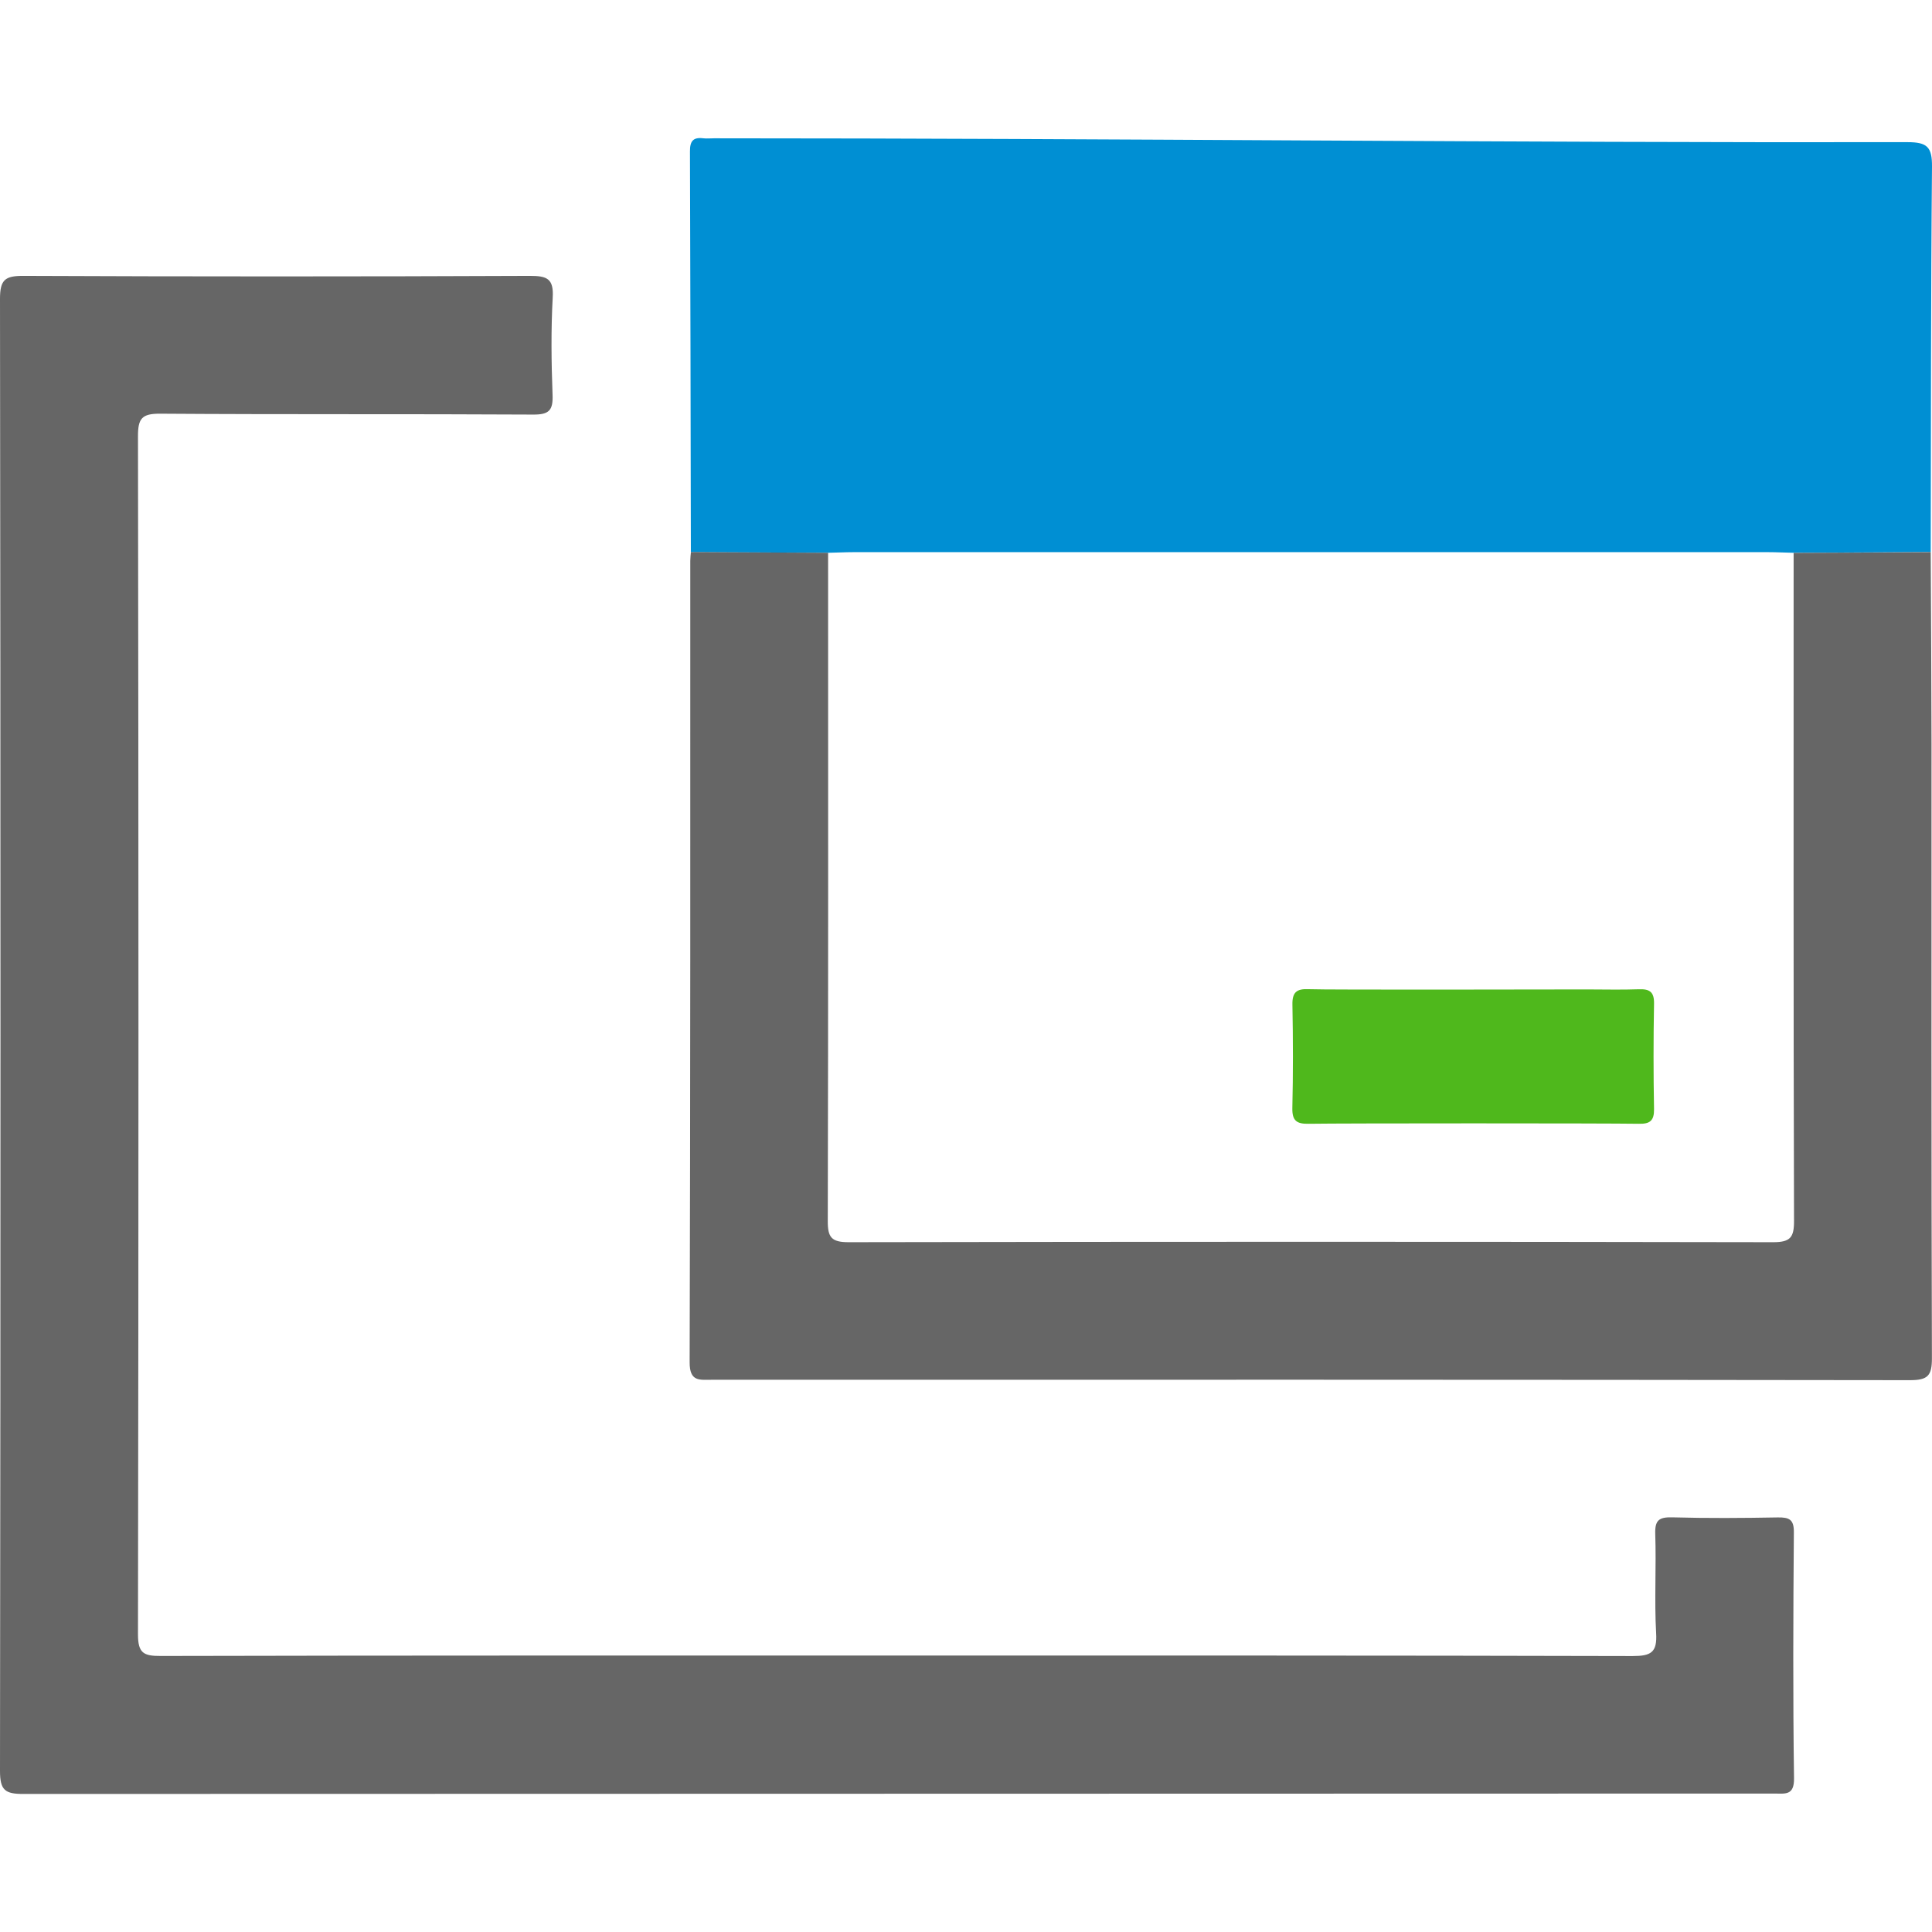<?xml version="1.0" encoding="utf-8"?>
<!-- Generator: Adobe Illustrator 16.0.0, SVG Export Plug-In . SVG Version: 6.00 Build 0)  -->
<!DOCTYPE svg PUBLIC "-//W3C//DTD SVG 1.1//EN" "http://www.w3.org/Graphics/SVG/1.1/DTD/svg11.dtd">
<svg version="1.1" id="Layer_1" xmlns="http://www.w3.org/2000/svg" xmlns:xlink="http://www.w3.org/1999/xlink" x="0px" y="0px"
	 width="24px" height="24px" viewBox="0 0 24 24" enable-background="new 0 0 24 24" xml:space="preserve">
<g>
	<path fill-rule="evenodd" clip-rule="evenodd" fill="#666666" d="M0.292,22.285C0.062,22.286,0,22.238,0,21.999
		c0.008-6.095,0.008-12.19,0-18.285c0-0.24,0.062-0.288,0.293-0.287c2.096,0.009,4.193,0.009,6.29,0
		c0.211,0,0.297,0.033,0.283,0.269C6.844,4.097,6.849,4.5,6.864,4.9c0.008,0.197-0.041,0.252-0.245,0.25
		c-1.544-0.009-3.088,0-4.632-0.011C1.761,5.138,1.714,5.2,1.714,5.418c0.008,4.962,0.008,9.923,0,14.885
		c0,0.234,0.071,0.269,0.283,0.268c3.052-0.007,6.103-0.005,9.155-0.005c3.043,0,6.085-0.002,9.128,0.006
		c0.23,0,0.308-0.044,0.293-0.287c-0.023-0.409,0.003-0.821-0.011-1.231c-0.005-0.17,0.047-0.209,0.211-0.205
		c0.437,0.012,0.874,0.009,1.311,0.001c0.143-0.002,0.202,0.025,0.2,0.186c-0.008,1.017-0.012,2.035,0.002,3.052
		c0.004,0.221-0.111,0.192-0.247,0.192"/>
	<path fill-rule="evenodd" clip-rule="evenodd" fill="#008FD3" d="M8.582,6.859C8.579,5.2,8.577,3.541,8.571,1.882
		C8.57,1.754,8.609,1.702,8.737,1.718c0.043,0.005,0.089,0,0.134,0c4.942,0,9.884,0.056,14.825,0.048
		c0.243,0,0.306,0.059,0.304,0.303c-0.015,1.614-0.012,3.175-0.016,4.789c-0.567,0.003-1.136,0.006-1.703,0.009
		c-0.107-0.002-0.214-0.008-0.321-0.008c-3.784,0-7.569,0-11.354,0c-0.106,0-0.213,0.006-0.32,0.008
		C9.719,6.865,9.15,6.862,8.582,6.859z"/>
	<path fill-rule="evenodd" clip-rule="evenodd" fill="#666666" d="M22.281,6.868c0.567-0.002,1.136-0.005,1.703-0.009
		c0.004,0.794,0.009,1.588,0.01,2.382c0,2.542-0.003,5.085,0.005,7.628c0.001,0.222-0.051,0.276-0.274,0.276
		c-4.961-0.007-9.921-0.006-14.882-0.005c-0.153,0-0.277,0.027-0.276-0.218c0.01-3.319,0.008-6.638,0.008-9.957
		c0-0.035,0.005-0.071,0.008-0.107c0.568,0.003,1.137,0.006,1.704,0.009c0,2.767,0.003,5.533-0.004,8.299
		c-0.001,0.205,0.045,0.265,0.259,0.265c3.829-0.007,7.656-0.007,11.485,0c0.214,0,0.26-0.06,0.259-0.265
		C22.278,12.401,22.281,9.635,22.281,6.868z"/>
	<path fill-rule="evenodd" clip-rule="evenodd" fill="#4FB81C" d="M19.716,12.291c0.214,0,0.428,0.006,0.642-0.002
		c0.135-0.005,0.192,0.033,0.189,0.18c-0.008,0.436-0.008,0.873,0,1.309c0.002,0.143-0.05,0.185-0.188,0.182
		c-0.428-0.007-3.674-0.007-4.101,0c-0.147,0.003-0.207-0.035-0.204-0.193c0.01-0.428,0.009-0.856,0.001-1.283
		c-0.004-0.155,0.049-0.203,0.2-0.196C16.469,12.298,19.502,12.291,19.716,12.291z"/>
</g>
</svg>
